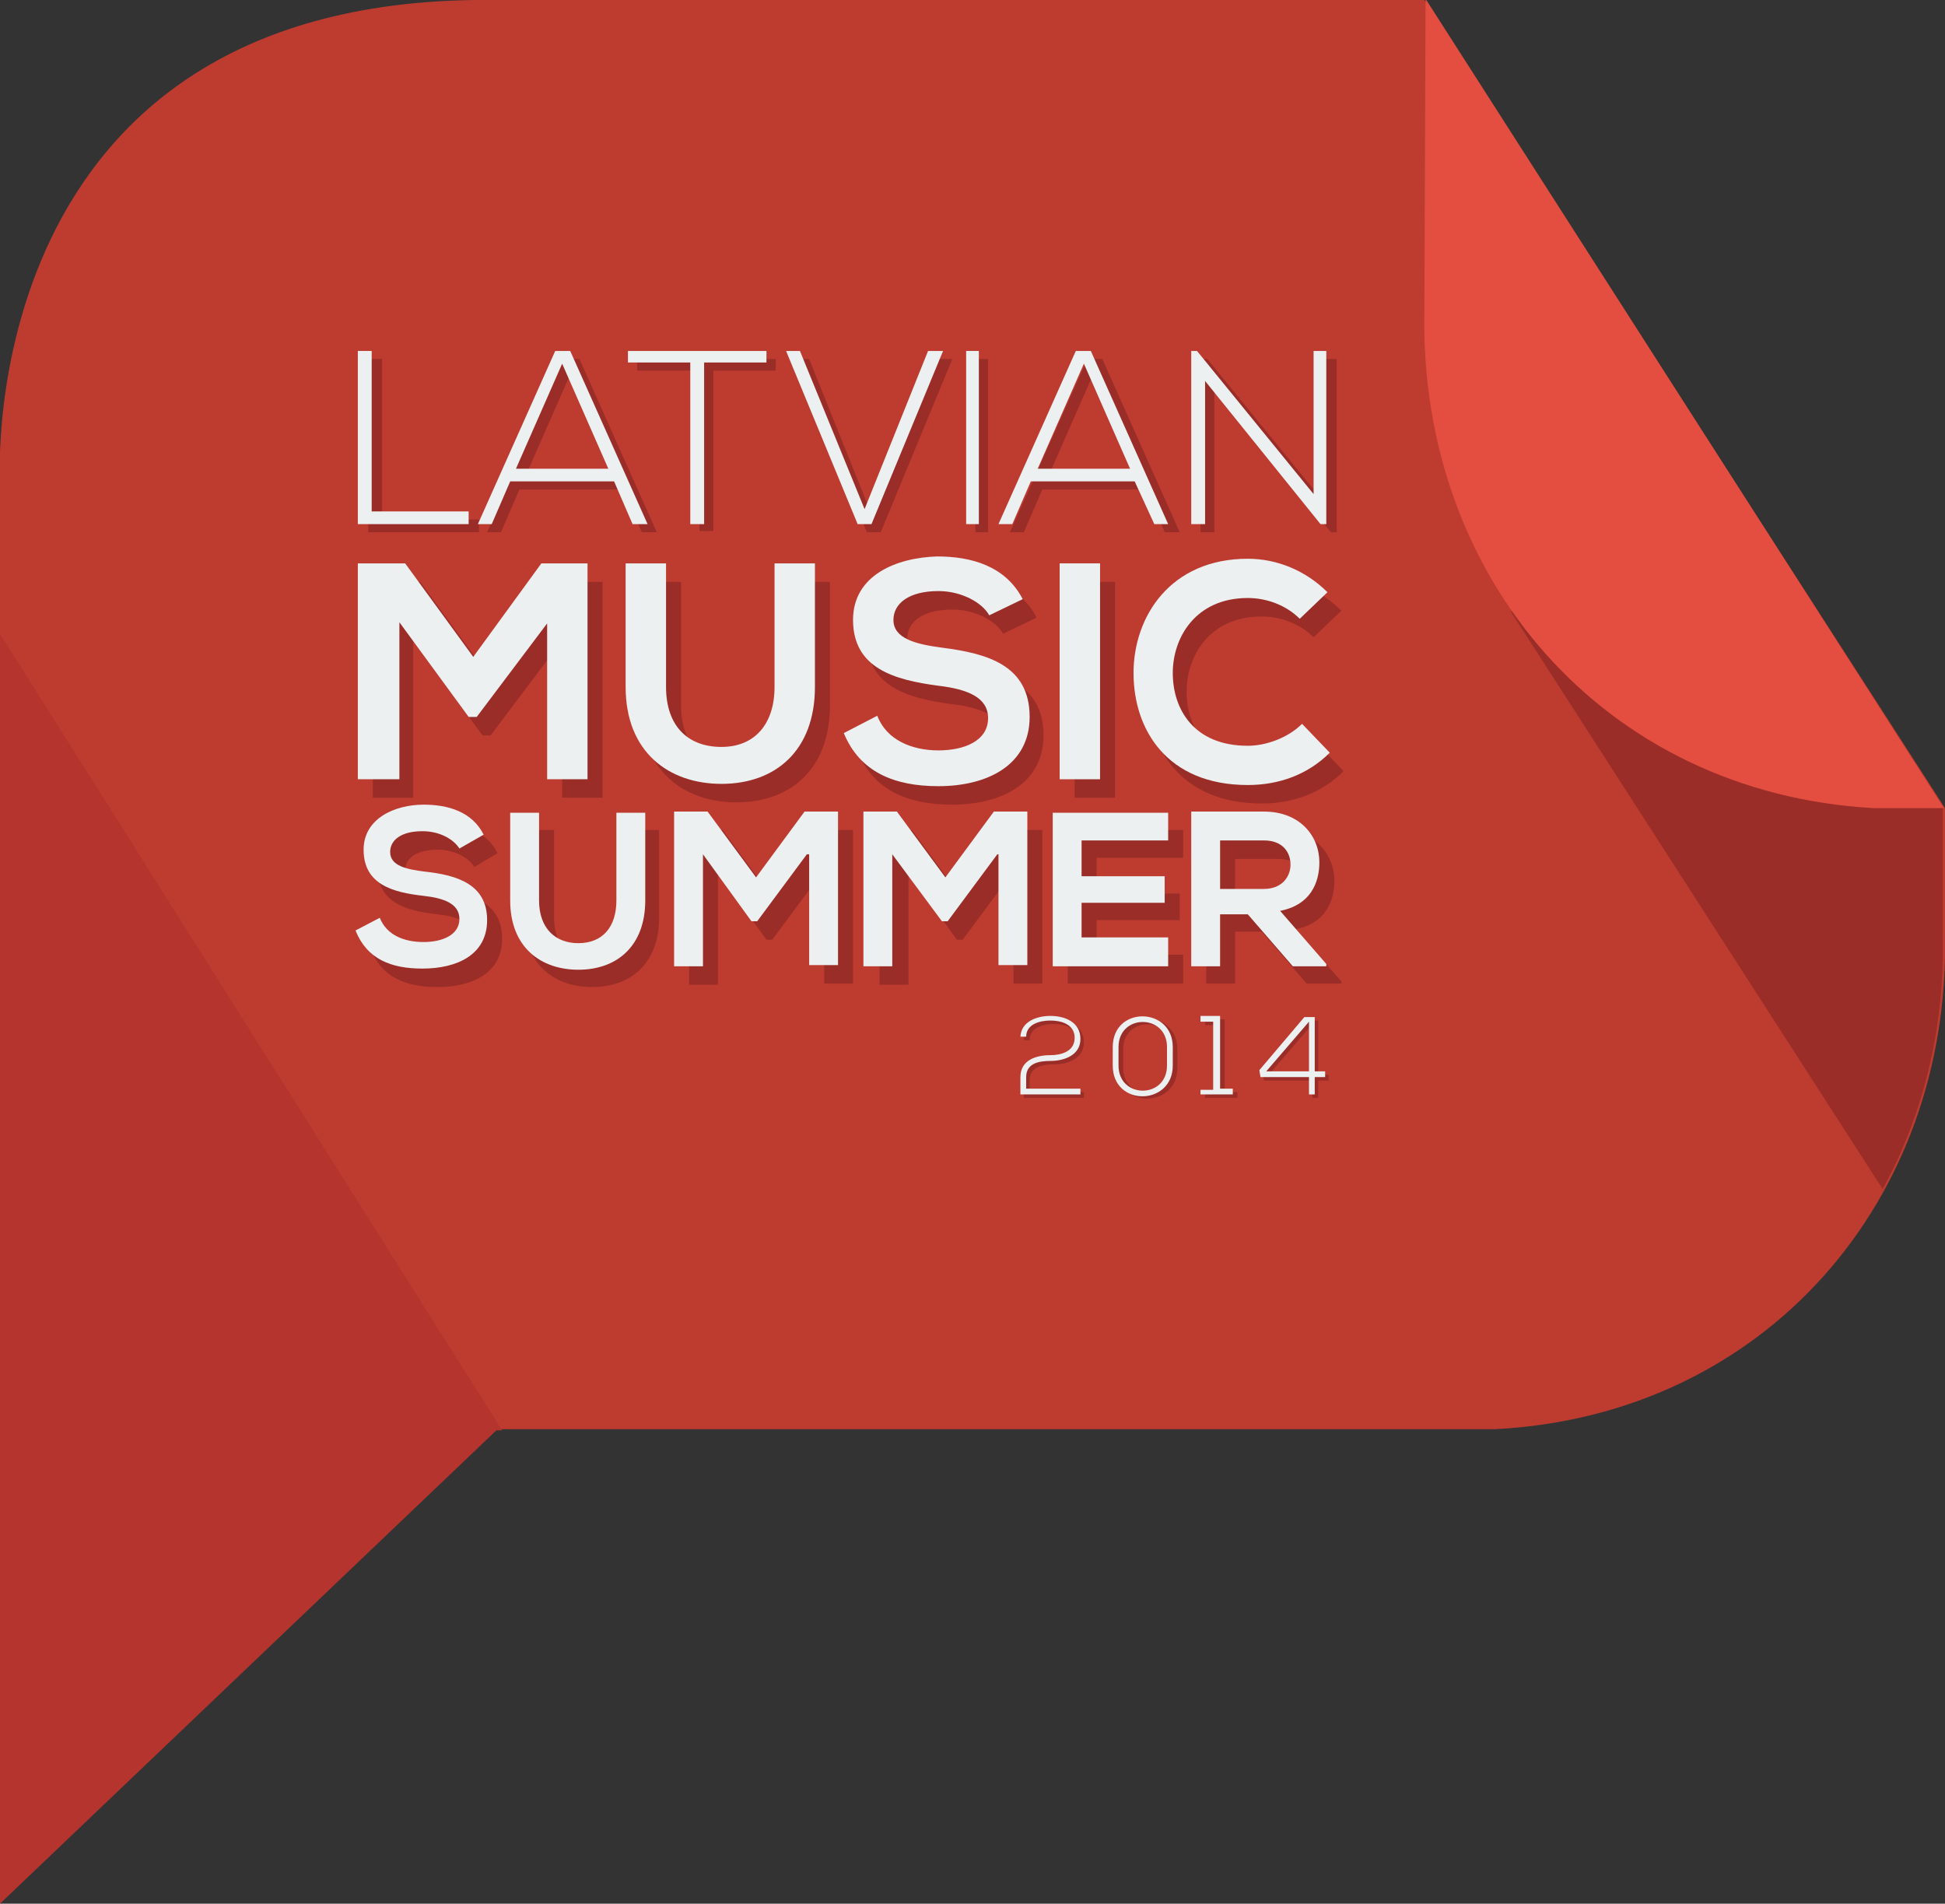 <?xml version="1.0" encoding="utf-8"?>
<!-- Generator: Adobe Illustrator 18.0.0, SVG Export Plug-In . SVG Version: 6.00 Build 0)  -->
<!DOCTYPE svg PUBLIC "-//W3C//DTD SVG 1.1//EN" "http://www.w3.org/Graphics/SVG/1.1/DTD/svg11.dtd">
<svg version="1.1" id="Layer_1" xmlns="http://www.w3.org/2000/svg" xmlns:xlink="http://www.w3.org/1999/xlink" x="0px" y="0px"
	 viewBox="0 0 168.5 164.9" enable-background="new 0 0 168.5 164.9" xml:space="preserve">
<rect x="0" y="0" width="168.5" height="164.9" fill="#333333" stroke="none"/>
<g>
	<path fill="#BE3B30" d="M123.4,0L43,0C-2.5-0.6,0,41.7,0,41.7v123.1l43-41h86.5c23.4-1.2,39.5-19.8,39-42.9V70L123.4,0z"/>
	<path fill="#9A2D27" d="M137.7,22.3c-1,7.3-3.1,14.5-6.9,21.4c-0.3,0.5-0.7,1.1-1.1,1.6c0.5,1.1,1.1,2.2,1.8,3.1
		c1,1.2,1.2,2.9,0,4.1c-0.2,0.2-0.4,0.3-0.6,0.5l32.2,50c3.5-6.4,5.4-13.9,5.2-22.1V70L137.7,22.3z"/>
	<path fill="#E44E41" d="M162.3,70l6.1,0L123.5-0.1l-0.1,27C122.9,50.1,139,68.7,162.3,70z"/>
	<polygon fill="#B5352E" points="0,54.9 0,164.9 43,123.9 43.5,123.9 	"/>
</g>
<g>
	<path fill="#9A2D27" d="M33.1,31.1V45h8.4v1.1h-9.6v-15H33.1z"/>
	<path fill="#9A2D27" d="M55.6,46.1L54,42.4h-9l-1.6,3.7h-1.2l6.7-15h1.3l6.7,15H55.6z M53.5,41.3l-4-9.1l-4,9.1H53.5z"/>
	<path fill="#9A2D27" d="M60.6,32.1h-5.4v-1h12v1h-5.4v13.9h-1.2V32.1z"/>
	<path fill="#9A2D27" d="M82.5,31.1l-6.2,15h-1.2l-6.2-15h1.2l5.5,13.7l5.5-13.7H82.5z"/>
	<path fill="#9A2D27" d="M84.5,46.1v-15h1.1v15H84.5z"/>
	<path fill="#9A2D27" d="M100.9,46.1l-1.6-3.7h-9l-1.6,3.7h-1.2l6.7-15h1.3l6.7,15H100.9z M98.8,41.3l-4-9.1l-4,9.1H98.8z"/>
	<path fill="#9A2D27" d="M104.6,31.1l10.1,12.4V31.1h1.1v15h-0.5l-10.1-12.4v12.4h-1.2v-15H104.6z"/>
</g>
<g>
	<path fill="#9A2D27" d="M48.6,55.6l-6.1,8.1h-0.7l-6-8.2v13.6h-3.5V50.4h4.1l5.9,8.1l5.9-8.1h4v18.7h-3.5V55.6z"/>
	<path fill="#9A2D27" d="M71.9,50.4v10.7c0,5.5-3.4,8.4-8.1,8.4c-4.5,0-8.3-2.7-8.3-8.4V50.4H59v10.7c0,3.4,1.9,5.2,4.8,5.2
		c2.9,0,4.6-2,4.6-5.2V50.4H71.9z"/>
	<path fill="#9A2D27" d="M86.9,54.9c-0.6-1.1-2.4-2.1-4.4-2.1c-2.6,0-3.9,1.1-3.9,2.5c0,1.6,1.9,2.1,4.2,2.4c3.9,0.5,7.6,1.5,7.6,6
		c0,4.2-3.7,6-7.9,6c-3.8,0-6.8-1.2-8.2-4.6l2.9-1.5c0.8,2.1,3,3,5.3,3c2.2,0,4.3-0.8,4.3-2.8c0-1.8-1.8-2.5-4.3-2.8
		c-3.8-0.5-7.4-1.5-7.4-5.7c0-3.9,3.8-5.4,7.3-5.5c2.9,0,5.9,0.8,7.4,3.7L86.9,54.9z"/>
	<path fill="#9A2D27" d="M93.1,69.1V50.4h3.5v18.7H93.1z"/>
	<path fill="#9A2D27" d="M116.4,66.8c-1.9,1.9-4.4,2.8-7.1,2.8c-7,0-9.9-4.8-9.9-9.7c0-4.9,3.2-9.9,9.9-9.9c2.5,0,5,1,6.9,2.9
		l-2.4,2.3c-1.2-1.2-2.9-1.8-4.5-1.8c-4.5,0-6.5,3.4-6.5,6.5c0,3.1,1.8,6.3,6.5,6.3c1.6,0,3.5-0.7,4.7-1.9L116.4,66.8z"/>
</g>
<g>
	<path fill="#9A2D27" d="M41.1,75.1c-0.5-0.8-1.7-1.5-3.2-1.5c-1.9,0-2.8,0.8-2.8,1.8c0,1.2,1.4,1.5,3,1.7c2.8,0.3,5.4,1.1,5.4,4.2
		c0,3-2.6,4.2-5.6,4.2c-2.7,0-4.8-0.8-5.8-3.3l2.1-1.1c0.6,1.5,2.1,2.1,3.7,2.1c1.6,0,3.1-0.6,3.1-2c0-1.3-1.3-1.8-3.1-2
		c-2.7-0.3-5.2-1-5.2-4c0-2.7,2.7-3.9,5.2-3.9c2.1,0,4.2,0.6,5.2,2.6L41.1,75.1z"/>
	<path fill="#9A2D27" d="M57.1,71.9v7.6c0,3.9-2.4,6-5.8,6c-3.2,0-5.9-1.9-5.9-6v-7.6H48v7.6c0,2.4,1.4,3.7,3.4,3.7s3.3-1.4,3.3-3.7
		v-7.6H57.1z"/>
	<path fill="#9A2D27" d="M71.2,75.6l-4.3,5.8h-0.5l-4.2-5.8v9.7h-2.5V71.9h2.9l4.2,5.7l4.2-5.7h2.9v13.3h-2.5V75.6z"/>
	<path fill="#9A2D27" d="M87.7,75.6l-4.3,5.8h-0.5l-4.2-5.8v9.7h-2.5V71.9H79l4.2,5.7l4.2-5.7h2.9v13.3h-2.5V75.6z"/>
	<path fill="#9A2D27" d="M102.5,85.2h-10c0-4.4,0-8.9,0-13.3h10v2.4H95v3.1h7.2v2.3H95v3h7.5V85.2z"/>
	<path fill="#9A2D27" d="M116.2,85.2h-3l-3.9-4.5H107v4.5h-2.5V71.9c2.1,0,4.2,0,6.3,0c3.1,0,4.8,2.1,4.8,4.4c0,1.8-0.8,3.7-3.4,4.2
		l4,4.5V85.2z M107,74.3v4.3h3.8c1.6,0,2.3-1.1,2.3-2.1s-0.7-2.1-2.3-2.1H107z"/>
</g>
<g>
	<path fill="#9A2D27" d="M88.7,90.2c0-1.4,1.4-1.9,2.6-1.9c1.2,0,2.6,0.5,2.6,2c0,1.4-1.4,1.9-2.6,1.9c-1,0-2.1,0.2-2.1,1.4v1h4.7
		v0.5h-5.2v-1.5c0-1.5,1.4-1.9,2.6-1.9c0.9,0,2.1-0.3,2.1-1.5c0-1.2-1.2-1.5-2.1-1.5c-0.9,0-2.1,0.3-2.1,1.4H88.7z"/>
	<path fill="#9A2D27" d="M96.8,90.9c0-3.6,5.2-3.5,5.2,0v1.6c0,3.5-5.2,3.6-5.2,0V90.9z M97.3,92.5c0,2.9,4.2,2.9,4.2,0v-1.6
		c0-2.9-4.2-2.9-4.2,0V92.5z"/>
	<path fill="#9A2D27" d="M104.4,94.7h1.1v-5.9h-1.1v-0.5h1.7v6.3h1.1v0.5h-2.8V94.7z"/>
	<path fill="#9A2D27" d="M114.2,88.4v4.7h0.9v0.5h-0.9v1.5h-0.5v-1.5h-4.2l-0.1-0.6l3.9-4.6H114.2z M113.7,88.7l-3.7,4.3h3.7V88.7z"
		/>
</g>
<g>
	<path fill="#ECF0F1" d="M32.2,30.4v13.9h8.4v1.1h-9.6v-15H32.2z"/>
	<path fill="#ECF0F1" d="M54.8,45.4l-1.6-3.7h-9l-1.6,3.7h-1.2l6.7-15h1.3l6.7,15H54.8z M52.7,40.6l-4-9.1l-4,9.1H52.7z"/>
	<path fill="#ECF0F1" d="M59.8,31.4h-5.4v-1h12v1h-5.4v14h-1.2V31.4z"/>
	<path fill="#ECF0F1" d="M81.7,30.4l-6.2,15h-1.2l-6.2-15h1.2l5.6,13.7l5.5-13.7H81.7z"/>
	<path fill="#ECF0F1" d="M83.7,45.4v-15h1.1v15H83.7z"/>
	<path fill="#ECF0F1" d="M100,45.4l-1.7-3.7h-9l-1.6,3.7h-1.2l6.7-15h1.3l6.7,15H100z M97.9,40.6l-4-9.1l-4,9.1H97.9z"/>
	<path fill="#ECF0F1" d="M103.7,30.4l10.1,12.4V30.4h1.1v15h-0.5L104.4,33v12.4h-1.2v-15H103.7z"/>
</g>
<g>
	<path fill="#ECF0F1" d="M47.4,54l-6.1,8.1h-0.7l-6-8.2v13.6H31V48.8h4.1l5.9,8.1l5.9-8.1h4v18.7h-3.5V54z"/>
	<path fill="#ECF0F1" d="M70.6,48.8v10.7c0,5.5-3.4,8.4-8.1,8.4c-4.5,0-8.3-2.7-8.3-8.4V48.8h3.5v10.7c0,3.4,1.9,5.2,4.8,5.2
		c2.9,0,4.6-2,4.6-5.2V48.8H70.6z"/>
	<path fill="#ECF0F1" d="M85.7,53.3c-0.6-1.1-2.4-2.1-4.4-2.1c-2.6,0-3.9,1.1-3.9,2.5c0,1.6,1.9,2.1,4.2,2.4c3.9,0.5,7.6,1.5,7.6,6
		c0,4.2-3.7,6-7.9,6c-3.8,0-6.8-1.2-8.2-4.6l2.9-1.5c0.8,2.1,3,3,5.3,3c2.2,0,4.3-0.8,4.3-2.8c0-1.8-1.8-2.5-4.3-2.8
		c-3.8-0.5-7.4-1.5-7.4-5.7c0-3.9,3.8-5.4,7.3-5.5c2.9,0,5.9,0.8,7.4,3.7L85.7,53.3z"/>
	<path fill="#ECF0F1" d="M91.8,67.5V48.8h3.5v18.7H91.8z"/>
	<path fill="#ECF0F1" d="M115.2,65.2c-1.9,1.9-4.4,2.8-7.1,2.8c-7,0-9.9-4.8-9.9-9.7c0-4.9,3.2-9.9,9.9-9.9c2.5,0,5,1,6.9,2.9
		l-2.4,2.3c-1.2-1.2-2.9-1.8-4.5-1.8c-4.5,0-6.5,3.4-6.5,6.5c0,3.1,1.8,6.3,6.5,6.3c1.6,0,3.5-0.7,4.7-1.9L115.2,65.2z"/>
</g>
<g>
	<path fill="#ECF0F1" d="M39.8,73.5c-0.5-0.8-1.7-1.5-3.2-1.5c-1.9,0-2.8,0.8-2.8,1.8c0,1.2,1.4,1.5,3,1.7c2.8,0.3,5.4,1.1,5.4,4.2
		c0,3-2.6,4.2-5.6,4.2c-2.7,0-4.8-0.8-5.8-3.3l2.1-1.1c0.6,1.5,2.1,2.1,3.8,2.1c1.6,0,3.1-0.6,3.1-2c0-1.3-1.3-1.8-3.1-2
		c-2.7-0.3-5.2-1-5.2-4c0-2.7,2.7-3.9,5.2-3.9c2.1,0,4.2,0.6,5.2,2.6L39.8,73.5z"/>
	<path fill="#ECF0F1" d="M55.9,70.3V78c0,3.9-2.4,6-5.8,6c-3.2,0-5.9-1.9-5.9-6v-7.6h2.5V78c0,2.4,1.4,3.7,3.4,3.7
		c2.1,0,3.3-1.4,3.3-3.7v-7.6H55.9z"/>
	<path fill="#ECF0F1" d="M69.9,74l-4.3,5.8h-0.5L60.9,74v9.7h-2.5V70.3h2.9l4.2,5.7l4.2-5.7h2.9v13.3h-2.5V74z"/>
	<path fill="#ECF0F1" d="M86.4,74l-4.3,5.8h-0.5L77.3,74v9.7h-2.5V70.3h2.9l4.2,5.7l4.2-5.7h2.9v13.3h-2.5V74z"/>
	<path fill="#ECF0F1" d="M101.2,83.7h-10c0-4.4,0-8.9,0-13.3h10v2.4h-7.5v3.1h7.2v2.3h-7.2v3h7.5V83.7z"/>
	<path fill="#ECF0F1" d="M115,83.7h-3l-3.9-4.5h-2.4v4.5h-2.5V70.3c2.1,0,4.2,0,6.3,0c3.1,0,4.8,2.1,4.8,4.4c0,1.8-0.8,3.7-3.4,4.2
		l4,4.6V83.7z M105.7,72.7v4.3h3.8c1.6,0,2.3-1.1,2.3-2.1c0-1.1-0.7-2.1-2.3-2.1H105.7z"/>
</g>
<g>
	<path fill="#ECF0F1" d="M88.4,89.9c0-1.4,1.4-1.9,2.6-1.9c1.2,0,2.6,0.5,2.6,2c0,1.4-1.4,1.9-2.6,1.9c-1,0-2.1,0.2-2.1,1.4v1h4.7
		v0.5h-5.2v-1.5c0-1.5,1.4-1.9,2.6-1.9c0.9,0,2.1-0.3,2.1-1.5c0-1.2-1.2-1.5-2.1-1.5c-0.9,0-2.1,0.3-2.1,1.4H88.4z"/>
	<path fill="#ECF0F1" d="M96.4,90.7c0-3.6,5.2-3.5,5.2,0v1.6c0,3.5-5.2,3.6-5.2,0V90.7z M96.9,92.3c0,2.9,4.2,2.9,4.2,0v-1.6
		c0-2.9-4.2-2.9-4.2,0V92.3z"/>
	<path fill="#ECF0F1" d="M104,94.4h1.1v-5.9H104v-0.5h1.7v6.3h1.1v0.5H104V94.4z"/>
	<path fill="#ECF0F1" d="M113.9,88.1v4.7h0.9v0.5h-0.9v1.5h-0.5v-1.5h-4.2l-0.1-0.6l3.9-4.6H113.9z M113.4,88.5l-3.7,4.3h3.7V88.5z"
		/>
</g>
</svg>
